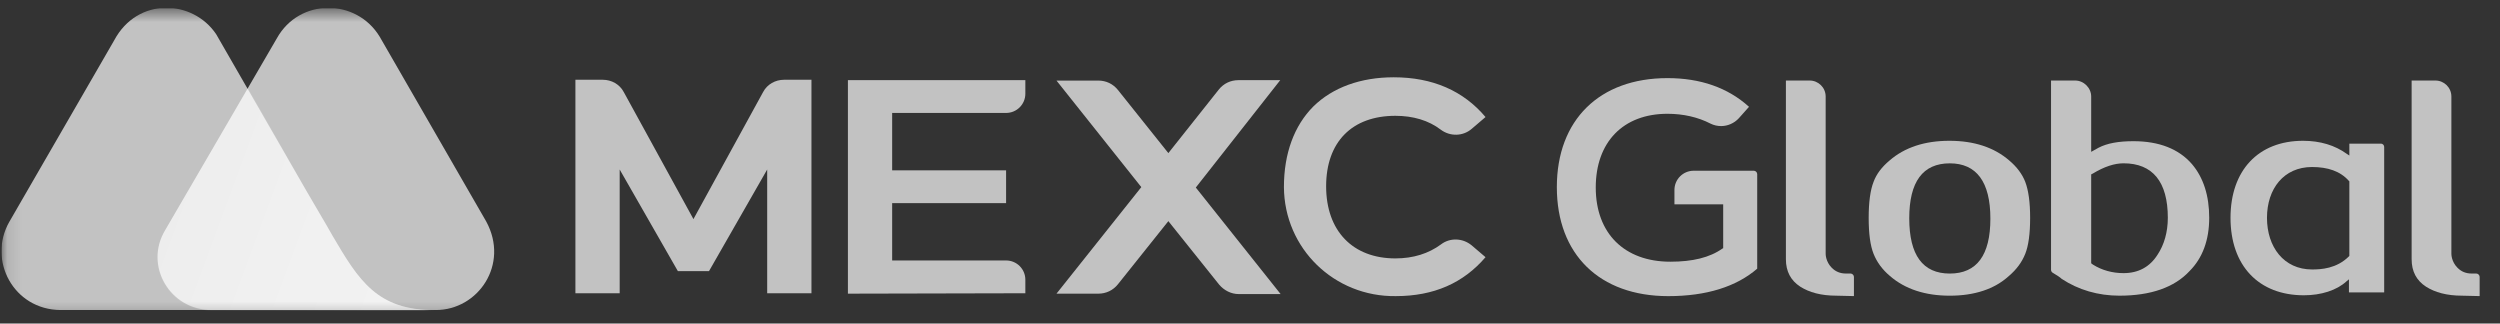 <svg width="170" height="22" viewBox="0 0 170 22" fill="none" xmlns="http://www.w3.org/2000/svg">
<rect x="0" y="0" width="170" height="22" fill="#333333" stroke="none"/>
<g clip-path="url(#clip0_2_42747)">
<mask id="mask0_2_42747" style="mask-type:luminance" maskUnits="userSpaceOnUse" x="0" y="0" width="170" height="22">
<path d="M169.626 0.557H0.1V21.747H169.626V0.557Z" fill="white"/>
</mask>
<g mask="url(#mask0_2_42747)">
<path d="M33.064 15.063L25.819 2.496C24.231 -0.123 20.358 -0.151 18.825 2.608L11.218 15.676C9.797 18.073 11.552 21.082 14.395 21.082H29.637C32.507 21.082 34.653 17.989 33.064 15.063Z" fill="white" fill-opacity="0.7"/>
<path d="M22.615 16.039L22.169 15.259C21.751 14.534 20.831 12.974 20.831 12.974L14.701 2.329C13.113 -0.039 9.351 -0.234 7.763 2.747L0.629 15.091C-0.848 17.683 0.908 21.055 4.112 21.082H19.271H25.735H29.581C25.652 21.11 24.398 19.076 22.615 16.039Z" fill="white" fill-opacity="0.7"/>
<path d="M22.615 16.041L22.169 15.261C21.751 14.536 20.831 12.976 20.831 12.976L16.875 6.01L11.19 15.707C9.769 18.103 11.525 21.112 14.367 21.112H19.243H25.708H29.581C25.624 21.084 24.398 19.078 22.615 16.041Z" fill="url(#paint0_linear_2_42747)" fill-opacity="0.3"/>
<path d="M167.419 20.106C166.388 20.106 165.579 19.883 164.967 19.493C164.325 19.075 163.991 18.462 163.991 17.626V5.476H165.608C166.193 5.476 166.694 5.95 166.694 6.563V17.263C166.694 17.291 166.694 17.793 167.112 18.211C167.362 18.462 167.669 18.601 168.087 18.601H168.394C168.506 18.601 168.617 18.712 168.617 18.824V20.134L167.419 20.106Z" fill="white" fill-opacity="0.7"/>
<path d="M132.587 20.107C130.915 20.107 129.55 19.661 128.519 18.77C127.99 18.324 127.628 17.822 127.405 17.265C127.182 16.708 127.07 15.899 127.07 14.813C127.07 13.754 127.182 12.918 127.405 12.361C127.6 11.831 127.962 11.357 128.492 10.912C129.522 10.02 130.887 9.574 132.559 9.574C134.231 9.574 135.597 10.02 136.628 10.912C137.158 11.357 137.52 11.859 137.715 12.361C137.938 12.946 138.049 13.754 138.049 14.813C138.049 15.899 137.938 16.708 137.715 17.265C137.492 17.822 137.129 18.324 136.6 18.77C135.625 19.661 134.259 20.107 132.587 20.107ZM132.587 11.107C130.748 11.107 129.829 12.361 129.829 14.841C129.829 17.349 130.748 18.602 132.587 18.602C134.426 18.602 135.346 17.349 135.346 14.868C135.346 12.361 134.399 11.107 132.587 11.107Z" fill="white" fill-opacity="0.7"/>
<path d="M144.123 20.106C142.674 20.106 141.337 19.715 140.195 18.963C140.083 18.852 139.86 18.712 139.581 18.545C139.526 18.517 139.47 18.434 139.47 18.35V5.476H141.114C141.699 5.476 142.201 5.978 142.201 6.563V10.325L142.702 10.046C143.288 9.74 144.068 9.601 145.071 9.601C146.826 9.601 148.163 10.13 149.055 11.161C149.835 12.081 150.226 13.306 150.226 14.811C150.226 16.316 149.78 17.542 148.888 18.434C147.857 19.548 146.241 20.106 144.123 20.106ZM144.402 11.105C143.789 11.105 143.092 11.328 142.312 11.802L142.201 11.858V17.904L142.312 17.988C142.925 18.378 143.65 18.573 144.402 18.573C145.405 18.573 146.186 18.155 146.714 17.319C147.16 16.65 147.412 15.787 147.412 14.811C147.412 12.359 146.38 11.105 144.402 11.105Z" fill="white" fill-opacity="0.7"/>
<path d="M156.663 20.079C153.598 20.079 151.675 18.073 151.675 14.813C151.675 11.581 153.569 9.574 156.607 9.574C157.777 9.574 158.78 9.881 159.588 10.466L159.756 10.577V9.769H161.901C162.041 9.769 162.124 9.881 162.124 9.992V19.884H159.728V18.992L159.56 19.132C158.892 19.745 157.833 20.079 156.663 20.079ZM157.22 11.357C155.297 11.357 154.155 12.834 154.155 14.813C154.155 16.791 155.297 18.324 157.22 18.324C157.833 18.324 158.892 18.268 159.728 17.432L159.756 17.404V12.333L159.728 12.305C159.142 11.636 158.279 11.357 157.22 11.357Z" fill="white" fill-opacity="0.7"/>
<path d="M57.658 19.969V5.451H69.724V6.371C69.724 7.095 69.138 7.68 68.414 7.68H60.667V11.581H68.414V13.811H60.667V17.712H68.414C69.138 17.712 69.724 18.297 69.724 19.021V19.941L57.658 19.969Z" fill="white" fill-opacity="0.7"/>
<path d="M87.056 5.451H84.213C83.684 5.451 83.21 5.674 82.876 6.092L79.448 10.411L76.021 6.12C75.687 5.702 75.213 5.479 74.683 5.479H71.841L77.609 12.724L71.841 19.969H74.683C75.213 19.969 75.687 19.746 76.021 19.328L79.448 15.037L82.904 19.356C83.238 19.746 83.712 19.997 84.241 19.997H87.083L81.315 12.752L87.056 5.451Z" fill="white" fill-opacity="0.7"/>
<path d="M48.212 18.437L52.169 11.526V19.941H55.179V5.424H53.312C52.727 5.424 52.169 5.73 51.891 6.26L47.154 14.898L42.416 6.26C42.138 5.73 41.58 5.424 40.995 5.424H39.128V19.941H42.138V11.526L46.095 18.437H48.212Z" fill="white" fill-opacity="0.7"/>
<path d="M94.914 20.136C90.734 20.191 87.334 16.903 87.307 12.724C87.307 10.439 88.003 8.544 89.313 7.234C90.623 5.952 92.517 5.256 94.774 5.256C97.421 5.256 99.511 6.175 101.016 7.959L100.069 8.767C99.484 9.268 98.62 9.296 97.979 8.823C97.143 8.182 96.084 7.875 94.886 7.875C91.932 7.875 90.177 9.658 90.177 12.668C90.177 15.705 91.988 17.572 94.886 17.572C96.112 17.572 97.143 17.238 97.979 16.625C98.592 16.151 99.456 16.179 100.069 16.68L101.016 17.488C99.511 19.244 97.505 20.136 94.914 20.136Z" fill="white" fill-opacity="0.7"/>
<path d="M113.444 20.137C108.763 20.137 105.865 17.294 105.865 12.725C105.865 8.155 108.763 5.312 113.388 5.312C115.617 5.312 117.484 5.953 118.933 7.263L118.237 8.043C117.93 8.378 117.484 8.573 117.038 8.573C116.788 8.573 116.537 8.517 116.314 8.405C115.45 7.96 114.447 7.737 113.388 7.737C110.378 7.737 108.511 9.659 108.511 12.752C108.511 15.873 110.462 17.796 113.583 17.796C115.088 17.796 116.258 17.517 117.122 16.904L117.177 16.877V13.895H113.862V12.919C113.862 12.195 114.447 11.61 115.171 11.61H119.267C119.379 11.61 119.49 11.721 119.49 11.833V18.27C118.069 19.496 116.035 20.137 113.444 20.137Z" fill="white" fill-opacity="0.7"/>
<path d="M124.869 20.106C123.838 20.106 123.03 19.883 122.417 19.493C121.776 19.075 121.441 18.462 121.441 17.626V5.476H123.058C123.643 5.476 124.145 5.95 124.145 6.563V17.263C124.145 17.291 124.145 17.793 124.562 18.211C124.814 18.462 125.119 18.601 125.537 18.601H125.844C125.956 18.601 126.067 18.712 126.067 18.824V20.134L124.869 20.106Z" fill="white" fill-opacity="0.7"/>
</g>
</g>
<defs>
<linearGradient id="paint0_linear_2_42747" x1="9.167" y1="11.301" x2="26.777" y2="17.808" gradientUnits="userSpaceOnUse">
<stop stop-color="white" stop-opacity="0"/>
<stop offset="1" stop-color="white"/>
</linearGradient>
<clipPath id="clip0_2_42747">
<rect width="169.526" height="21.191" fill="white" transform="translate(0.099 0.559)"/>
</clipPath>
</defs>
</svg>
